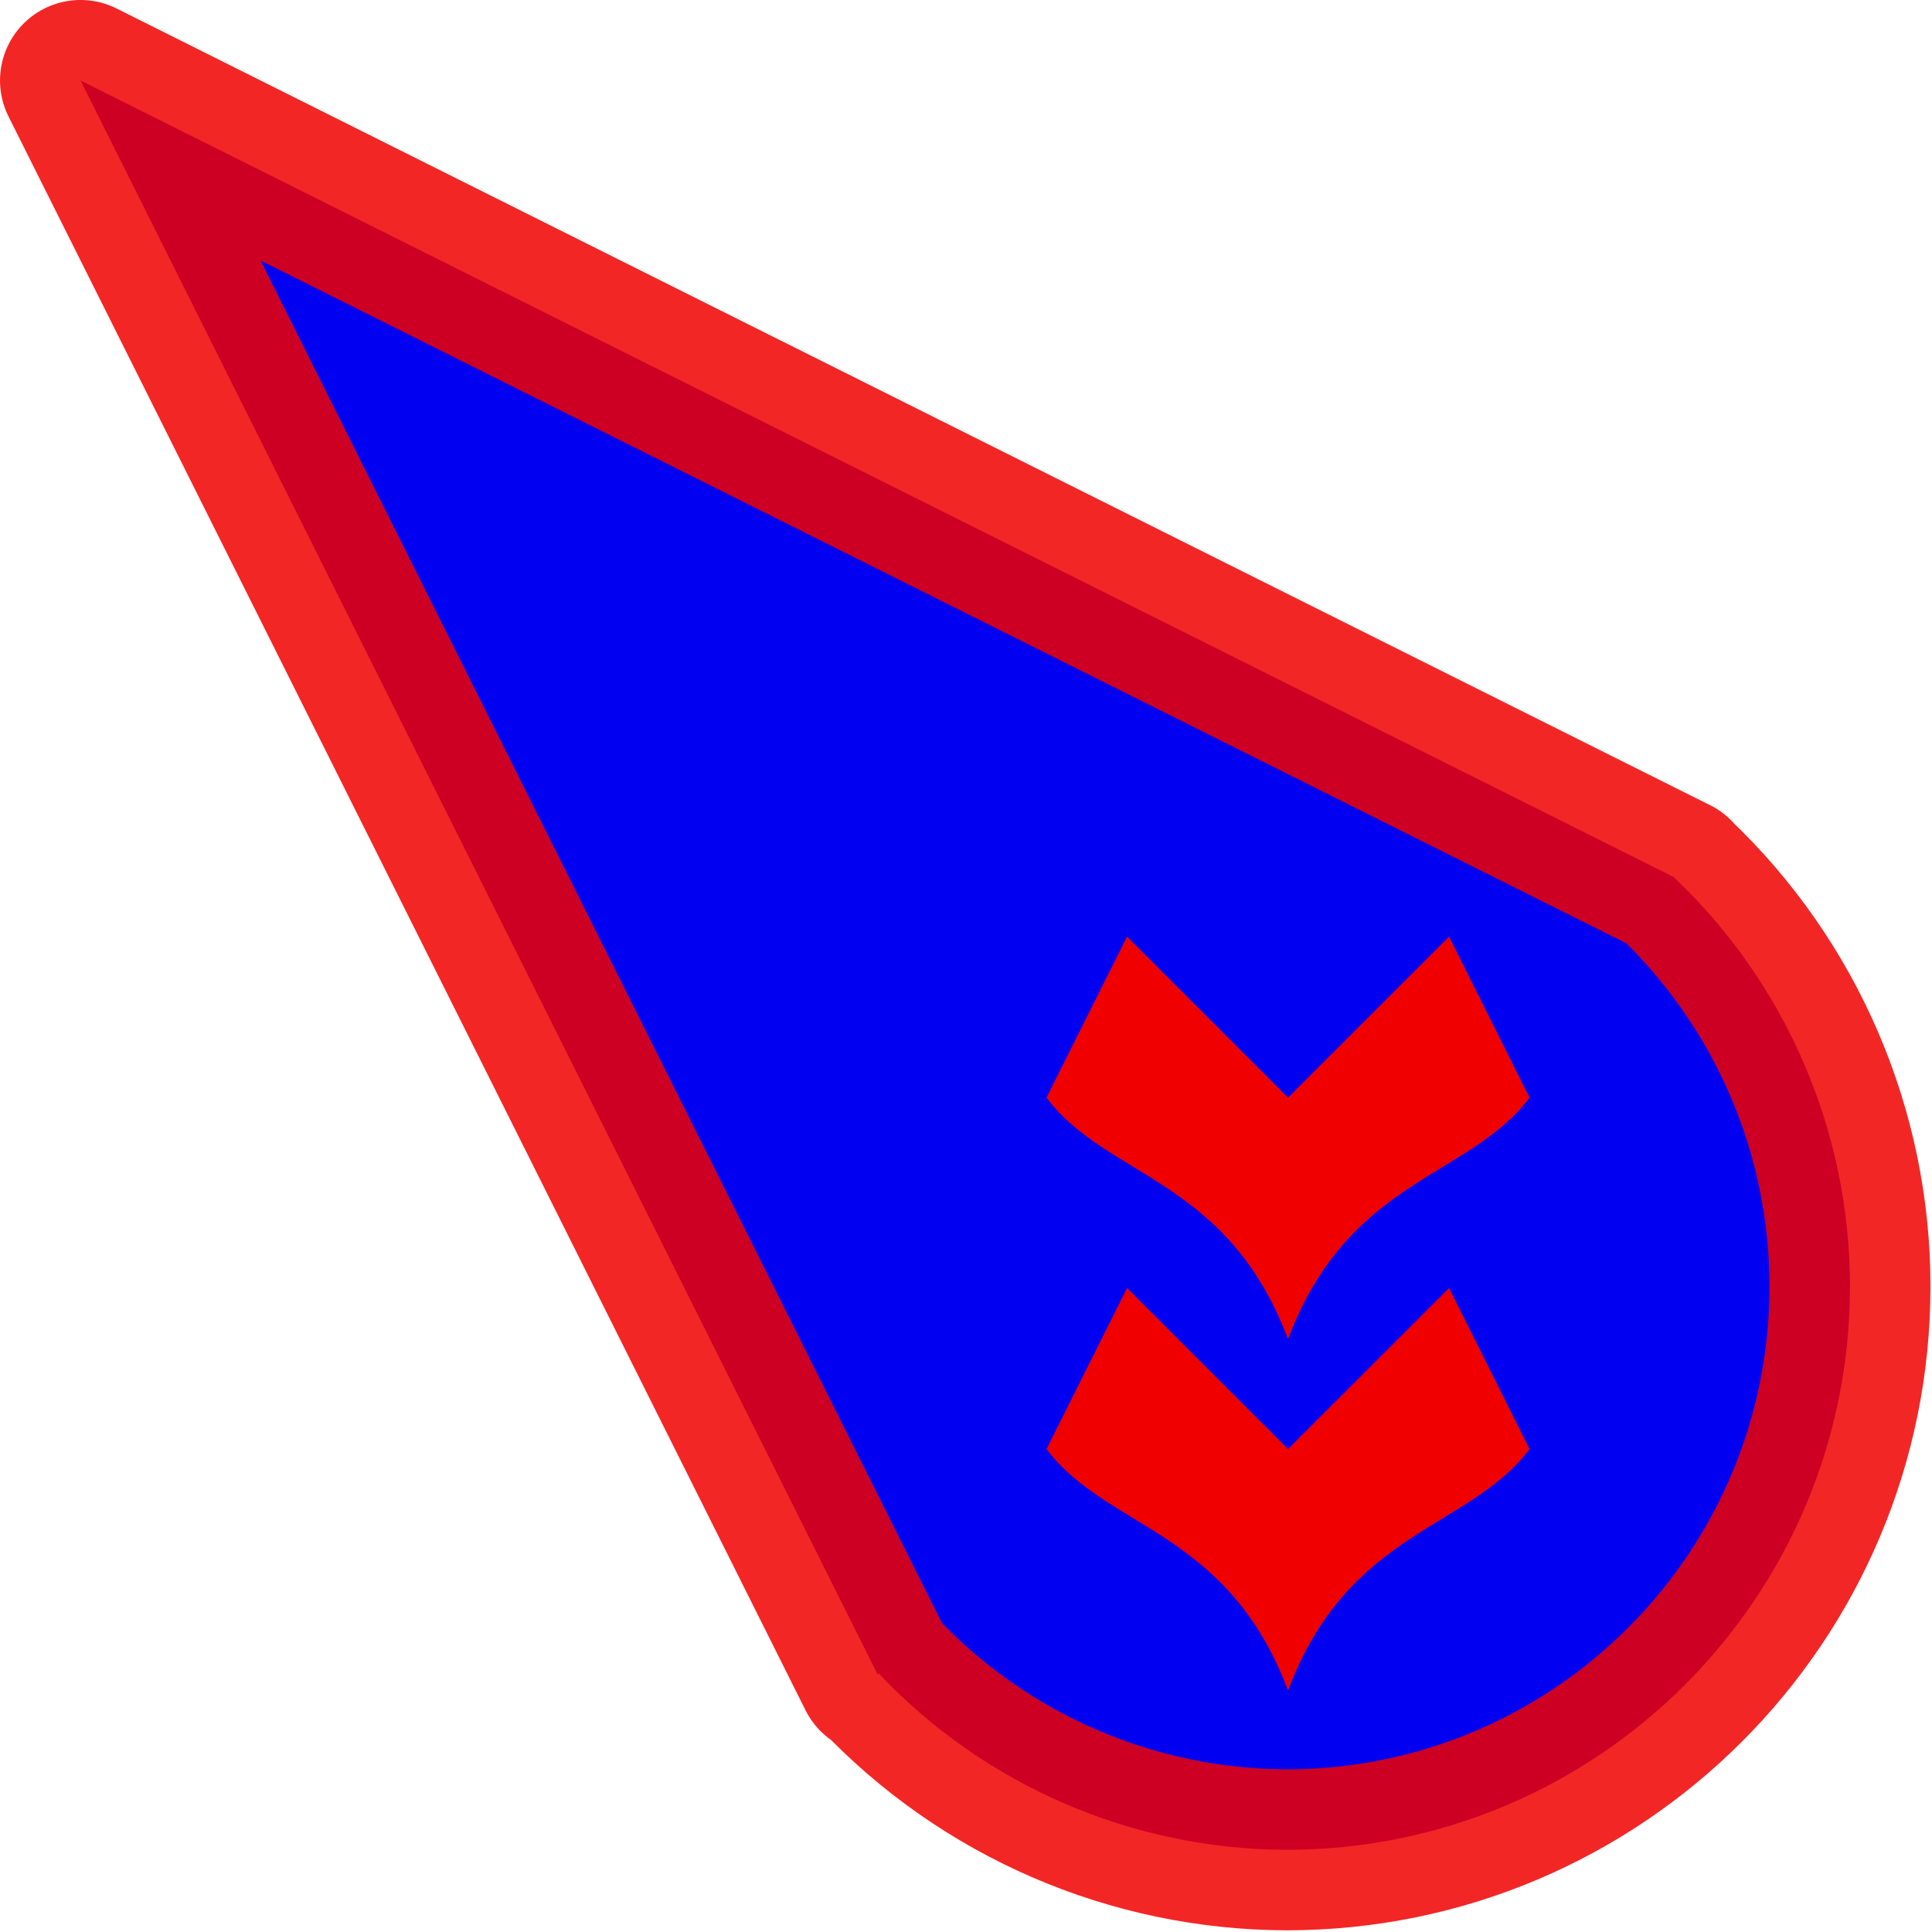 <?xml version="1.0" encoding="UTF-8" standalone="no"?>
<svg
   width="24"
   height="24"
   viewBox="0 0 24 24"
   id="svg2"
   version="1.1"
   inkscape:version="1.3.2 (091e20ef0f, 2023-11-25, custom)"
   sodipodi:docname="move.svg"
   inkscape:export-filename="/home/shka/test.png"
   inkscape:export-xdpi="96"
   inkscape:export-ydpi="96"
   xmlns:inkscape="http://www.inkscape.org/namespaces/inkscape"
   xmlns:sodipodi="http://sodipodi.sourceforge.net/DTD/sodipodi-0.dtd"
   xmlns="http://www.w3.org/2000/svg"
   xmlns:svg="http://www.w3.org/2000/svg"
   xmlns:rdf="http://www.w3.org/1999/02/22-rdf-syntax-ns#"
   xmlns:cc="http://creativecommons.org/ns#"
   xmlns:dc="http://purl.org/dc/elements/1.1/">
  <defs
     id="defs4" />
  <sodipodi:namedview
     id="base"
     pagecolor="#0200f1"
     bordercolor="#666666"
     borderopacity="1.0"
     inkscape:pageopacity="0.0"
     inkscape:pageshadow="2"
     inkscape:zoom="90.509676"
     inkscape:cx="15.716552"
     inkscape:cy="14.937629"
     inkscape:document-units="px"
     inkscape:current-layer="g1152"
     showgrid="true"
     units="px"
     inkscape:snap-bbox="true"
     inkscape:snap-global="true"
     inkscape:snap-bbox-midpoints="false"
     inkscape:snap-bbox-edge-midpoints="false"
     inkscape:bbox-nodes="true"
     inkscape:bbox-paths="true"
     inkscape:snap-grids="true"
     inkscape:window-width="2560"
     inkscape:window-height="1406"
     inkscape:window-x="0"
     inkscape:window-y="0"
     inkscape:window-maximized="1"
     showguides="false"
     inkscape:snap-intersection-paths="false"
     inkscape:object-nodes="true"
     inkscape:snap-object-midpoints="false"
     inkscape:snap-center="false"
     inkscape:snap-midpoints="false"
     inkscape:snap-smooth-nodes="false"
     inkscape:object-paths="false"
     inkscape:snap-text-baseline="false"
     inkscape:snap-nodes="true"
     inkscape:snap-others="true"
     inkscape:document-rotation="0"
     inkscape:pagecheckerboard="0"
     inkscape:showpageshadow="2"
     inkscape:deskcolor="#d1d1d1">
    <inkscape:grid
       type="xygrid"
       id="grid4138"
       originx="0"
       originy="0"
       spacingy="1"
       spacingx="1"
       units="px"
       visible="true" />
  </sodipodi:namedview>
  <g
     inkscape:label="Layer 1"
     inkscape:groupmode="layer"
     id="layer1"
     transform="translate(0,-1018.362)">
    <g
       transform="translate(18.787,15.955)"
       id="g6182" />
    <g
       id="g3692"
       inkscape:transform-center-x="-6.0651294"
       inkscape:transform-center-y="8.7857892"
       transform="rotate(-22.328,4,1021.362)">
      <g
         id="g1152">
        <path
           id="circle1383"
           style="fill:#0200f1;fill-opacity:1;stroke:#f10000;stroke-width:2;stroke-linejoin:round;stroke-dasharray:none;stroke-opacity:0.85;paint-order:markers stroke fill"
           d="m 1.985,1018.372 1.637,22.076 c 0.005,0 0.01,0 0.015,-0.01 0.688,1.792 2.083,3.223 3.856,3.957 3.576,1.469 7.666,-0.24 9.134,-3.816 0.73,-1.778 0.696,-3.777 -0.092,-5.529 8.5e-4,-4e-4 0.002,-6e-4 0.003,-10e-4 z"
           sodipodi:nodetypes="cccccccc" />
        <path
           id="path1-3"
           style="fill:#f10000;fill-opacity:1;stroke:none;stroke-width:1.633;stroke-linejoin:round;stroke-miterlimit:4;stroke-dasharray:none;stroke-opacity:0.852;paint-order:markers stroke fill"
           d="m 6.627,1038.657 c 0.314,1.21 1.701,1.78 1.635,3.915 1.454,-1.565 2.841,-0.995 3.915,-1.635 l -0.165,-2.23 -2.61,1.09 -1.09,-2.61 z"
           sodipodi:nodetypes="ccccccc" />
        <path
           id="path1"
           style="fill:#f10000;fill-opacity:1;stroke:none;stroke-width:1.633;stroke-linejoin:round;stroke-miterlimit:4;stroke-dasharray:none;stroke-opacity:0.852;paint-order:markers stroke fill"
           d="m 8.285,1034.619 c 0.314,1.21 1.701,1.78 1.635,3.915 1.454,-1.565 2.841,-0.995 3.915,-1.635 l -0.165,-2.23 -2.61,1.09 -1.09,-2.61 z"
           sodipodi:nodetypes="ccccccc" />
      </g>
    </g>
  </g>
</svg>
